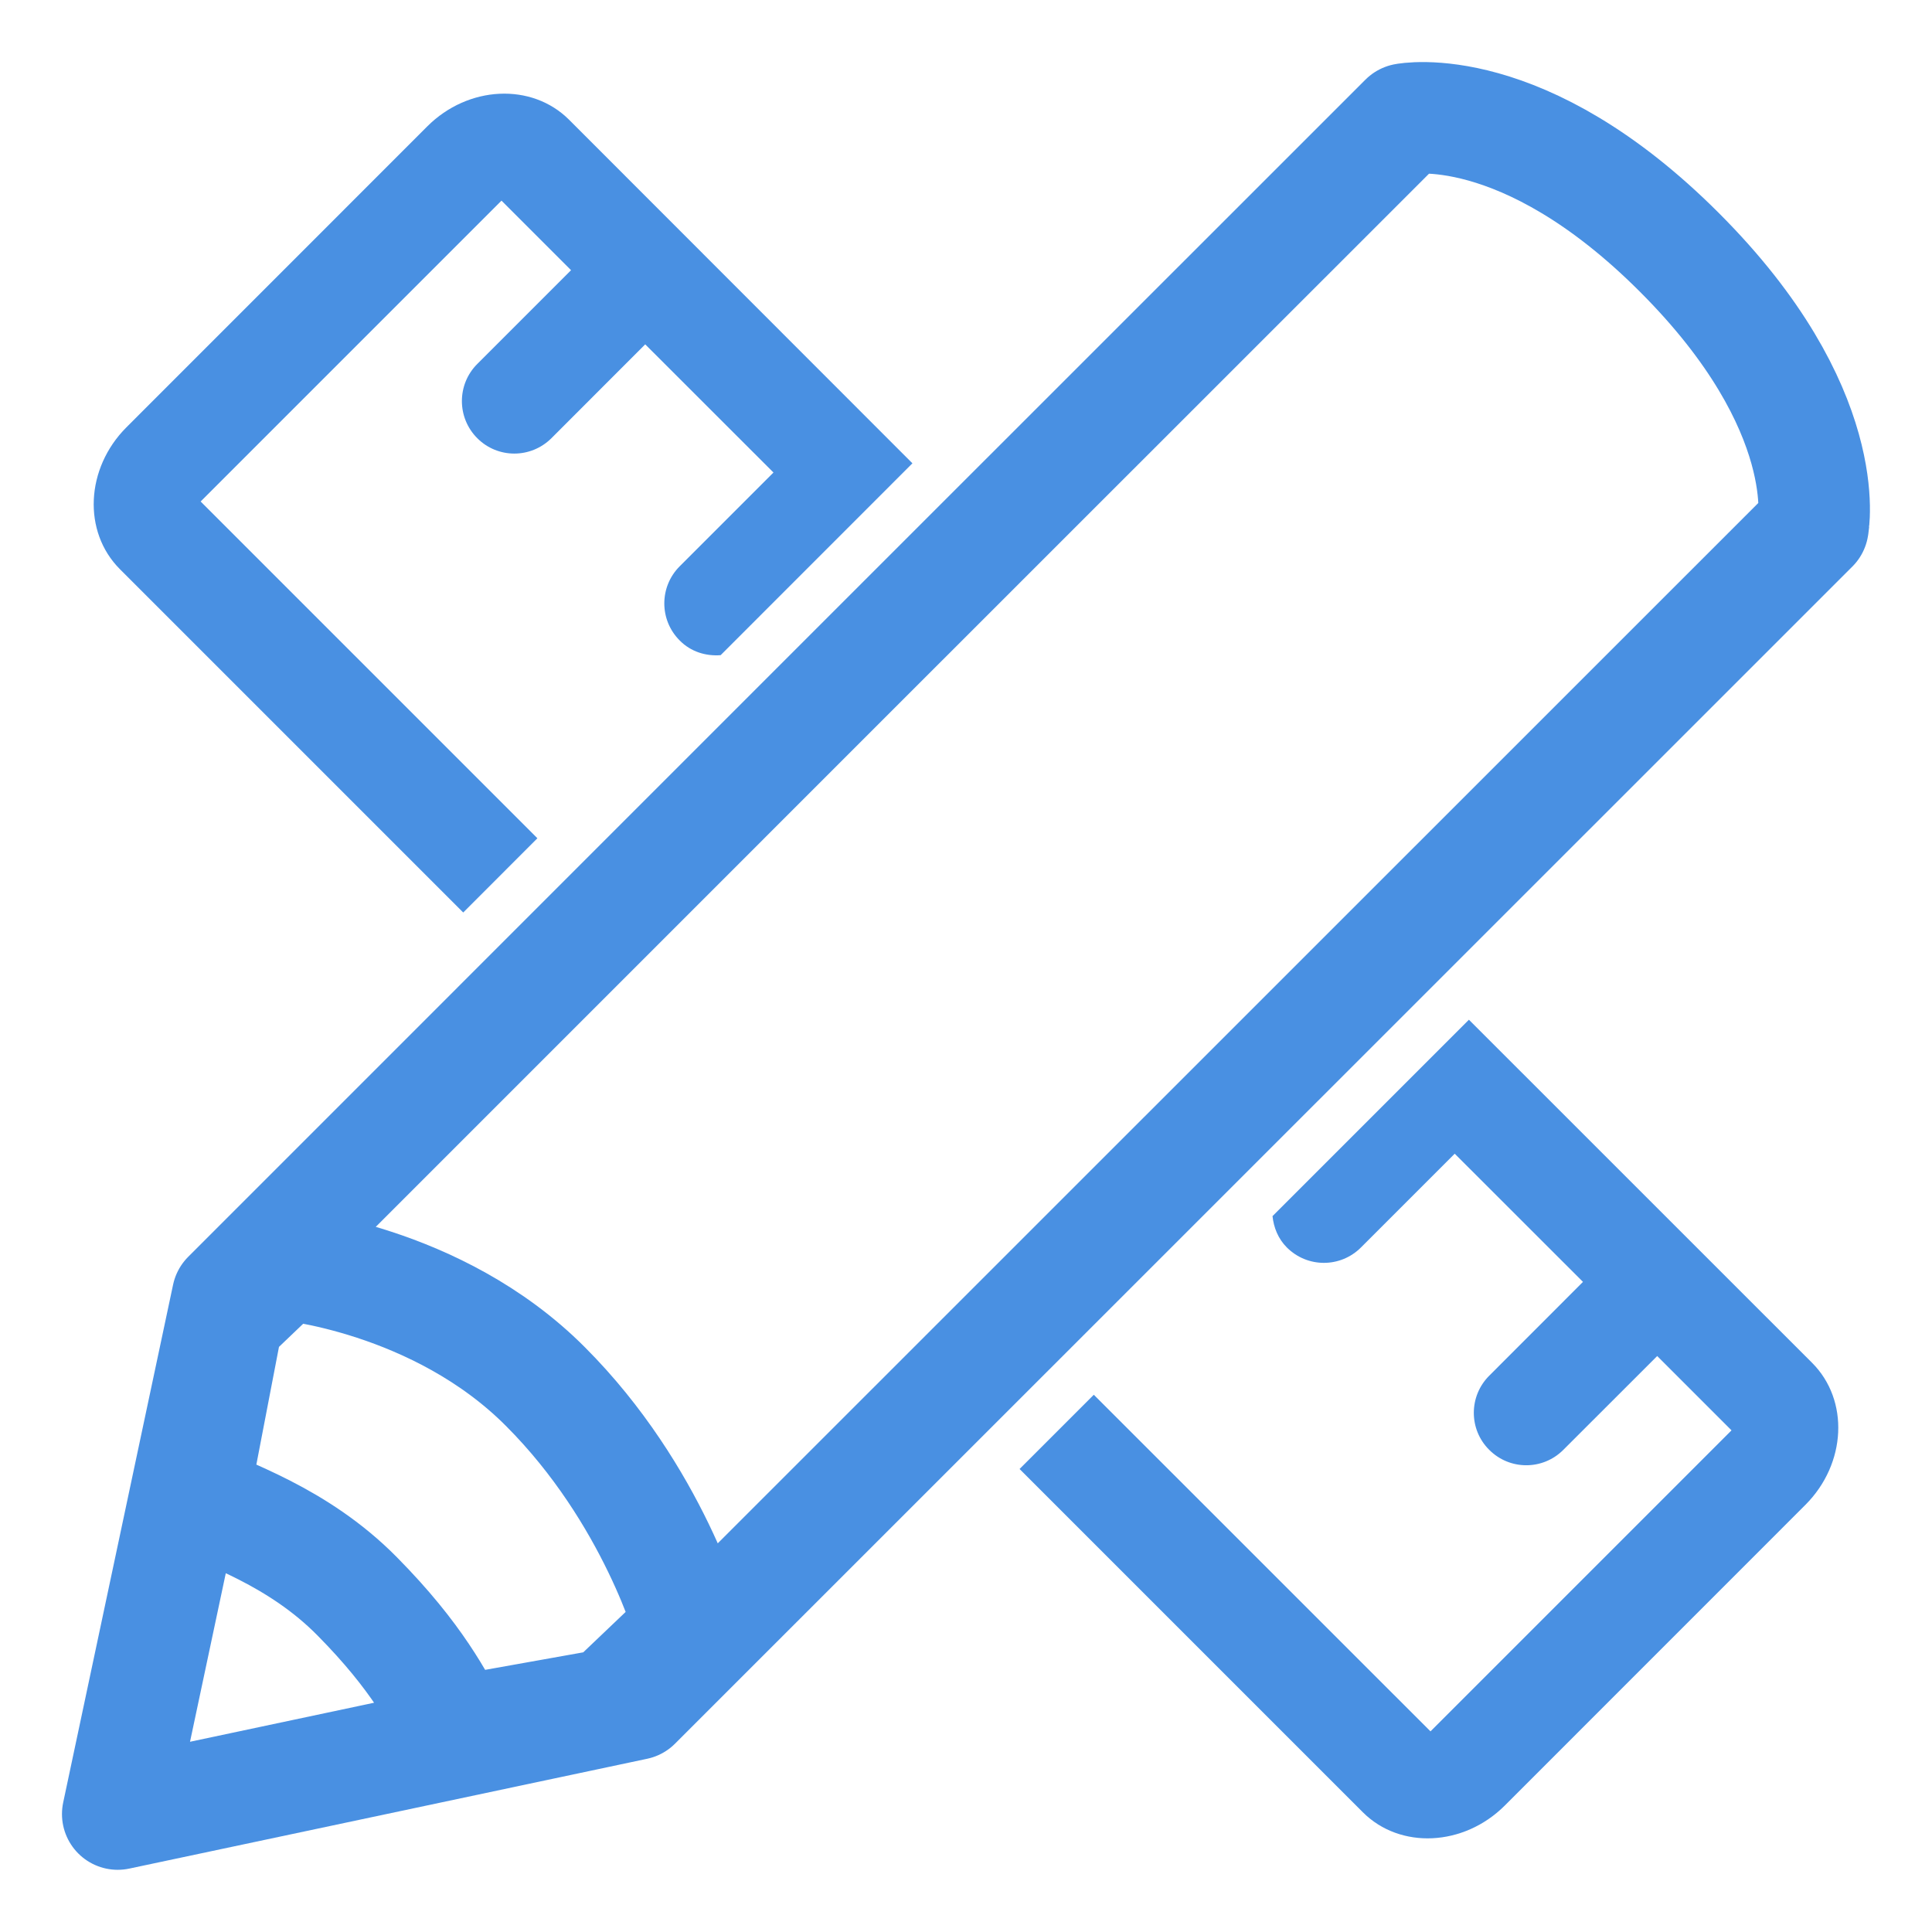 <?xml version="1.0" encoding="UTF-8"?>
<svg width="26px" height="26px" viewBox="0 0 26 26" version="1.1" xmlns="http://www.w3.org/2000/svg" xmlns:xlink="http://www.w3.org/1999/xlink">
    <!-- Generator: sketchtool 41.2 (35397) - http://www.bohemiancoding.com/sketch -->
    <title>1E7D9C74-600A-45D8-94A5-0EC2489D7F28</title>
    <desc>Created with sketchtool.</desc>
    <defs></defs>
    <g id="Page-1" stroke="none" stroke-width="1" fill="none" fill-rule="evenodd">
        <g id="1200*900-copy-3" transform="translate(-203, -3626)">
            <g id="skills" transform="translate(204, 3627)">
                <path d="M17.906,0.602 L10.512,7.994 L2.063,16.444 L0.584,23.413 L7.554,21.935 L23.398,6.094 C23.398,6.095 23.715,4.511 21.602,2.398 C19.492,0.285 17.906,0.602 17.906,0.602 Z M7.203,21.935 L5.131,22.305 C4.901,21.875 4.617,21.303 3.808,20.484 C2.999,19.664 2.033,19.376 1.602,19.148 L2.063,16.749 L2.829,16.017 C2.829,16.017 4.882,16.198 6.338,17.658 C7.798,19.118 8.286,20.903 8.286,20.903 L7.203,21.935 Z" id="Combined-Shape" stroke="#4990E2" stroke-width="1.5" stroke-linecap="round" stroke-linejoin="round"></path>
                <path d="M5.234,11.28 L6.232,10.281 L1.7,5.749 L5.749,1.7 L6.685,2.636 L5.423,3.898 C5.147,4.174 5.147,4.621 5.423,4.897 C5.698,5.173 6.144,5.173 6.421,4.897 L7.683,3.634 L9.409,5.359 L8.147,6.621 C7.871,6.897 7.871,7.344 8.147,7.619 C8.297,7.772 8.5,7.832 8.698,7.817 L11.279,5.235 L6.658,0.611 C6.156,0.11 5.3,0.151 4.75,0.701 L0.701,4.751 C0.151,5.302 0.111,6.156 0.613,6.659 L5.234,11.28 Z" id="Fill-2" fill="#4990E2"></path>
                <path d="M23.387,17.341 L18.768,12.723 L16.125,15.366 C16.141,15.519 16.2,15.67 16.318,15.788 C16.594,16.064 17.039,16.064 17.315,15.788 L18.577,14.526 L20.303,16.251 L19.041,17.514 C18.765,17.79 18.765,18.237 19.041,18.511 C19.317,18.788 19.763,18.788 20.039,18.511 L21.302,17.249 L22.302,18.249 L22.302,18.249 L18.251,22.3 L13.72,17.77 L12.721,18.769 L17.341,23.389 C17.842,23.89 18.698,23.849 19.249,23.3 L23.297,19.251 C23.849,18.698 23.889,17.844 23.387,17.341 L23.387,17.341 Z" id="Fill-3" fill="#4990E2"></path>
            </g>
        </g>
    </g>
</svg>